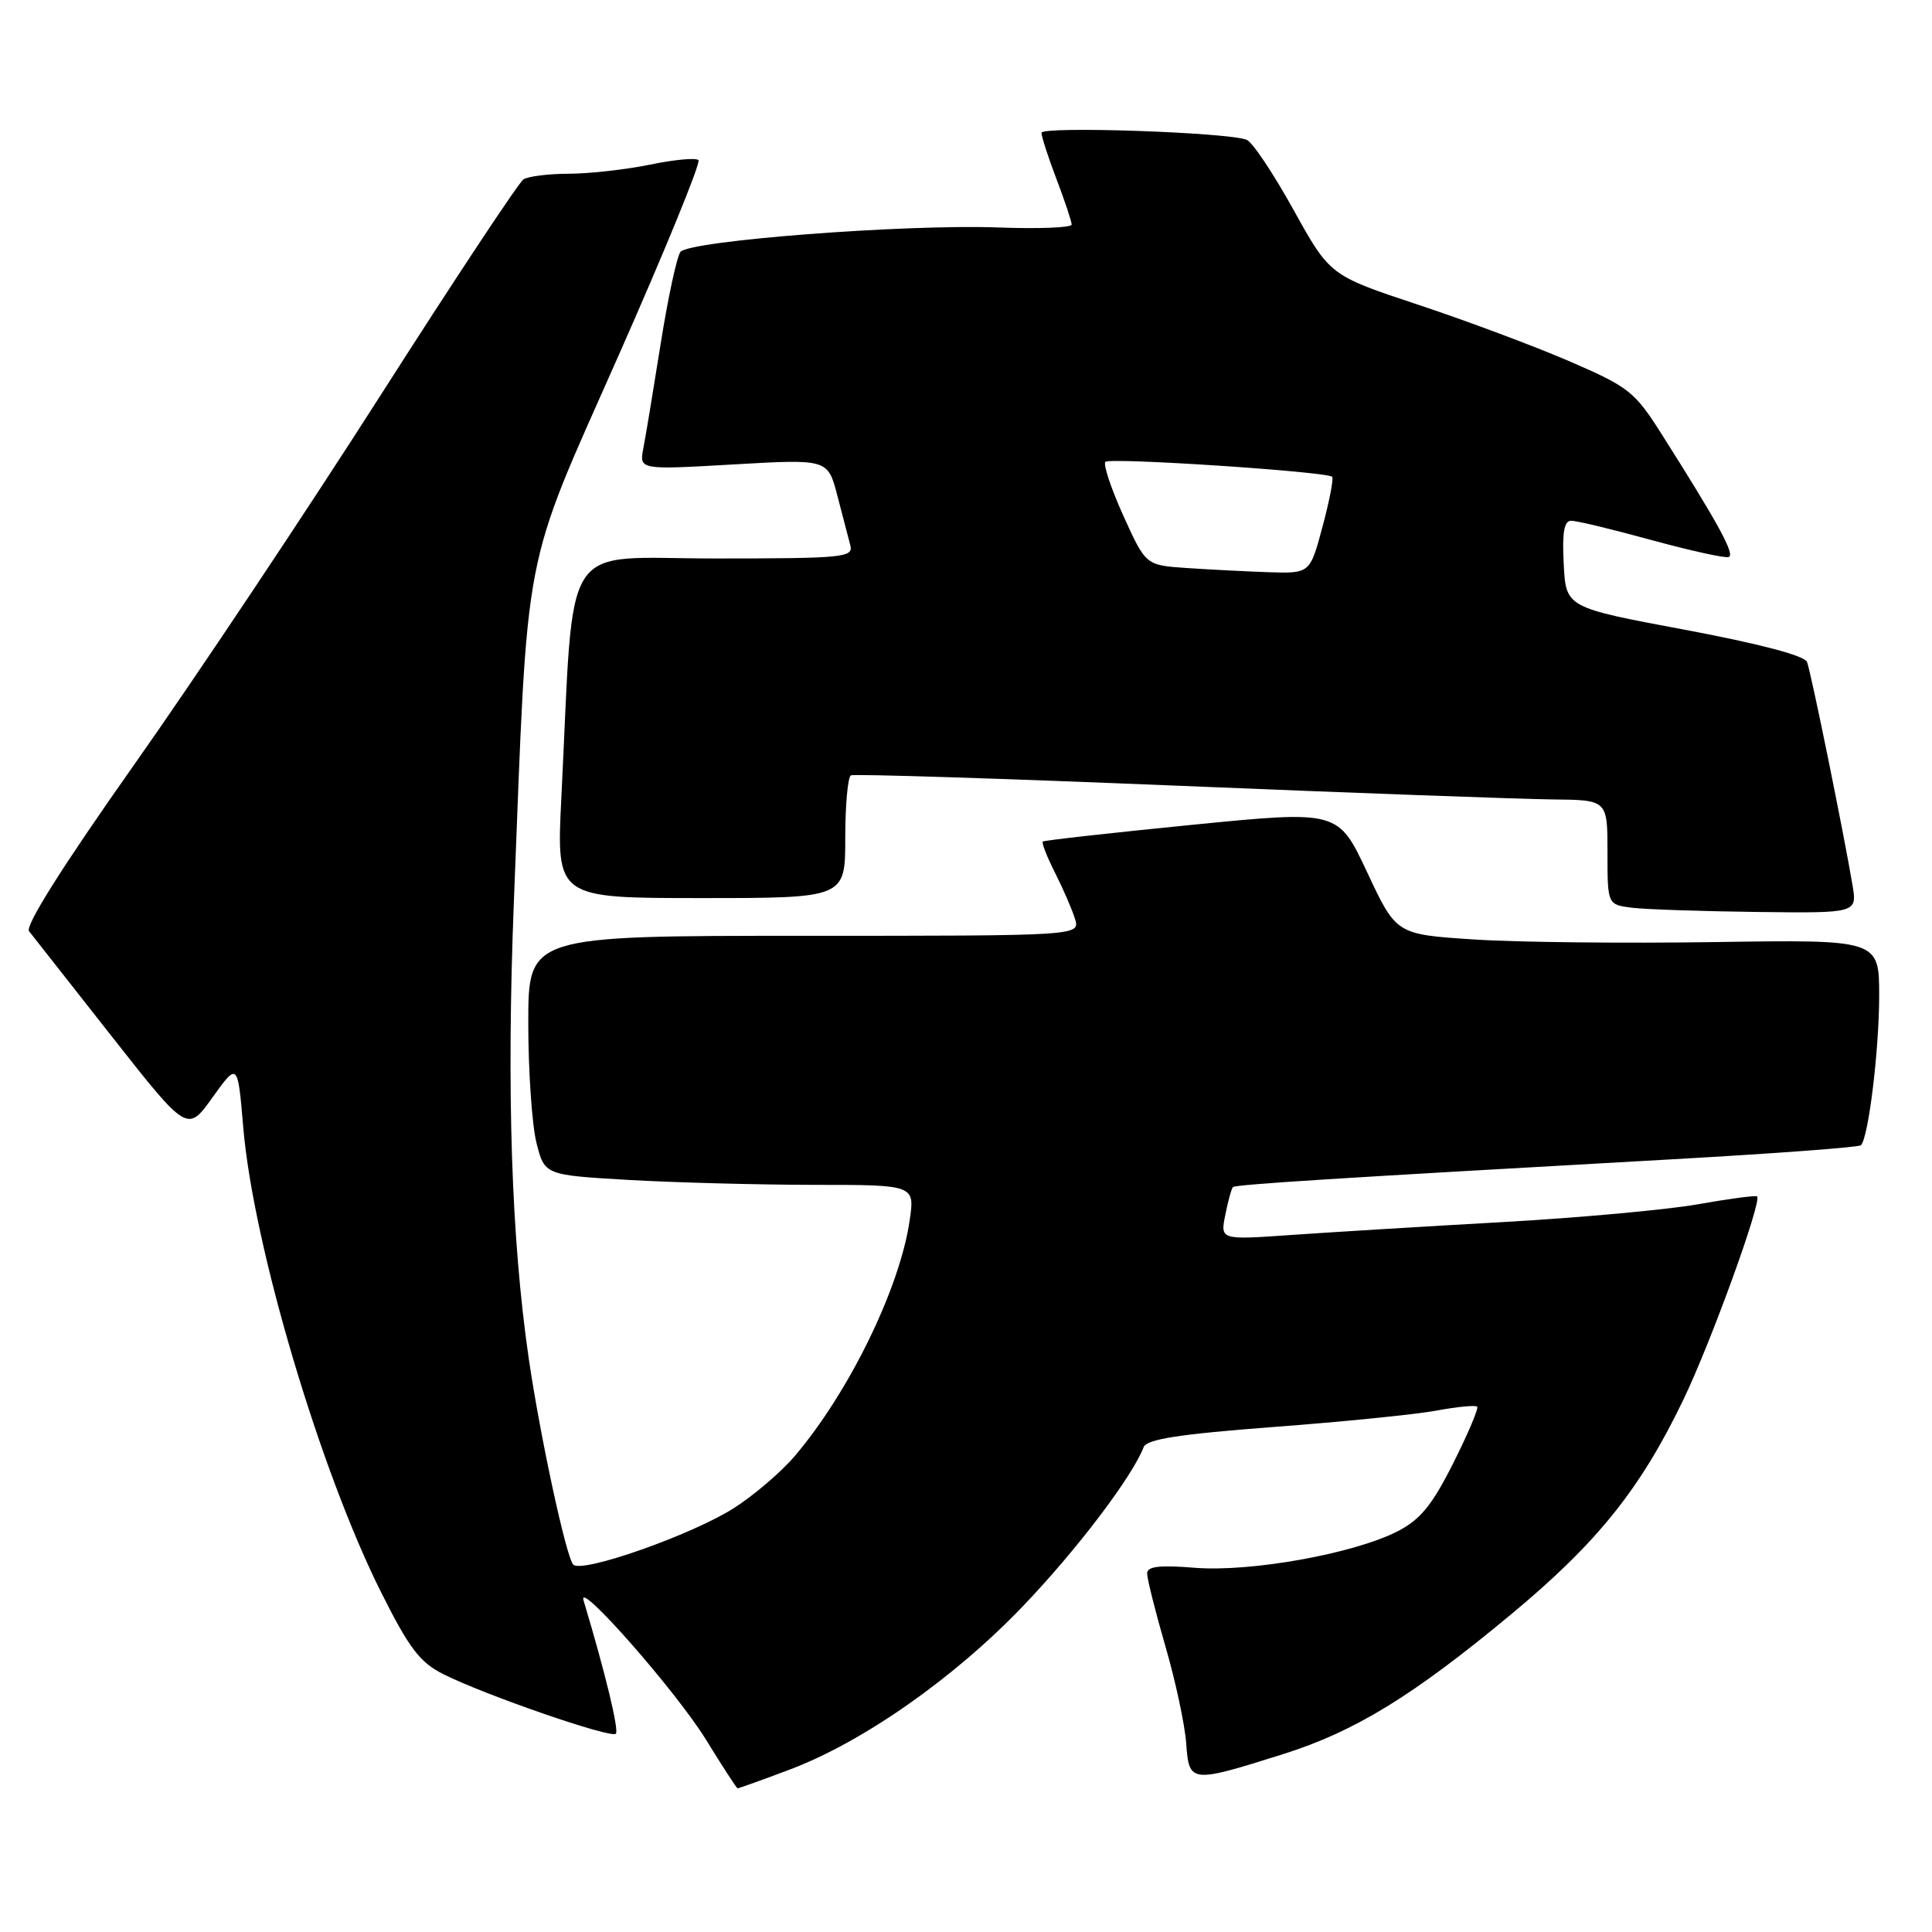 <?xml version="1.0" encoding="UTF-8" standalone="no"?>
<!DOCTYPE svg PUBLIC "-//W3C//DTD SVG 1.1//EN" "http://www.w3.org/Graphics/SVG/1.1/DTD/svg11.dtd" >
<svg xmlns="http://www.w3.org/2000/svg" xmlns:xlink="http://www.w3.org/1999/xlink" version="1.1" viewBox="0 0 256 256">
 <g >
 <path fill="currentColor"
d=" M 104.64 234.48 C 114.33 230.83 126.41 222.37 135.54 212.83 C 142.65 205.41 150.04 195.67 151.54 191.75 C 151.95 190.70 156.25 190.03 168.79 189.08 C 177.98 188.39 187.71 187.41 190.41 186.90 C 193.11 186.40 195.50 186.17 195.73 186.39 C 195.95 186.61 194.52 189.98 192.56 193.88 C 189.74 199.48 188.19 201.37 185.16 202.92 C 179.36 205.88 165.71 208.33 158.34 207.74 C 153.61 207.36 152.00 207.55 152.00 208.50 C 152.00 209.20 153.09 213.55 154.43 218.17 C 155.77 222.78 157.01 228.57 157.18 231.03 C 157.56 236.28 157.75 236.30 170.02 232.43 C 179.51 229.44 187.17 224.75 200.12 214.00 C 211.60 204.48 217.33 197.36 223.02 185.54 C 226.68 177.96 233.51 159.13 232.82 158.53 C 232.64 158.37 229.12 158.84 225.00 159.57 C 220.88 160.30 209.18 161.37 199.00 161.94 C 188.82 162.51 176.27 163.28 171.10 163.64 C 161.69 164.30 161.69 164.30 162.36 160.97 C 162.72 159.14 163.18 157.49 163.37 157.30 C 163.71 156.95 176.65 156.13 221.80 153.60 C 235.17 152.85 246.32 152.02 246.58 151.75 C 247.58 150.76 248.99 139.21 249.00 132.00 C 249.00 124.50 249.00 124.50 227.25 124.83 C 215.29 125.01 200.89 124.86 195.25 124.48 C 185.01 123.81 185.01 123.81 181.16 115.59 C 177.31 107.38 177.31 107.38 157.90 109.30 C 147.23 110.36 138.36 111.35 138.18 111.51 C 138.00 111.67 138.73 113.54 139.80 115.65 C 140.87 117.77 142.06 120.51 142.44 121.75 C 143.13 124.00 143.13 124.00 106.57 124.00 C 70.00 124.00 70.00 124.00 70.00 135.56 C 70.00 141.91 70.49 149.05 71.08 151.41 C 72.16 155.70 72.16 155.70 83.33 156.35 C 89.47 156.70 100.51 156.99 107.86 157.00 C 121.23 157.00 121.23 157.00 120.53 161.75 C 119.22 170.72 112.48 184.52 105.28 192.97 C 103.50 195.06 99.90 198.13 97.28 199.81 C 91.71 203.37 77.10 208.51 75.96 207.32 C 75.02 206.33 71.58 190.40 70.06 180.00 C 67.75 164.10 67.11 144.48 68.09 119.50 C 69.99 71.37 69.05 76.28 81.94 47.16 C 88.11 33.22 92.88 21.55 92.55 21.22 C 92.22 20.88 89.34 21.15 86.16 21.81 C 82.98 22.46 78.16 23.01 75.44 23.02 C 72.72 23.02 69.99 23.36 69.36 23.77 C 68.74 24.17 60.16 37.13 50.31 52.56 C 40.45 68.00 25.77 90.00 17.69 101.45 C 8.33 114.72 3.30 122.68 3.85 123.39 C 4.32 124.00 9.24 130.25 14.77 137.28 C 24.83 150.07 24.83 150.07 28.16 145.41 C 31.50 140.76 31.50 140.76 32.23 149.36 C 33.55 165.03 42.42 194.90 50.54 211.07 C 54.22 218.41 55.65 220.29 58.75 221.84 C 64.30 224.62 80.96 230.38 81.60 229.73 C 82.05 229.28 80.20 221.64 77.32 212.05 C 76.44 209.14 89.60 224.11 93.55 230.52 C 95.72 234.05 97.60 236.94 97.73 236.96 C 97.85 236.98 100.96 235.87 104.64 234.48 Z  M 245.46 117.25 C 244.34 110.55 239.97 89.08 239.44 87.71 C 239.12 86.88 233.09 85.29 223.22 83.44 C 207.50 80.50 207.50 80.50 207.20 74.75 C 206.98 70.54 207.25 69.00 208.20 69.00 C 208.92 69.00 213.70 70.15 218.83 71.56 C 223.96 72.96 228.56 73.98 229.06 73.81 C 229.94 73.51 227.73 69.44 220.16 57.50 C 216.60 51.88 215.82 51.27 207.93 47.86 C 203.29 45.86 194.26 42.48 187.86 40.36 C 176.22 36.50 176.22 36.50 171.38 27.77 C 168.72 22.97 165.93 18.80 165.19 18.52 C 162.58 17.52 138.00 16.69 138.00 17.60 C 138.00 18.09 138.90 20.87 140.00 23.76 C 141.10 26.65 142.00 29.35 142.00 29.76 C 142.00 30.17 137.61 30.34 132.25 30.14 C 119.90 29.69 91.32 31.89 90.16 33.38 C 89.69 34.00 88.51 39.45 87.55 45.50 C 86.59 51.55 85.56 57.80 85.25 59.38 C 84.70 62.26 84.70 62.26 97.19 61.54 C 109.69 60.82 109.69 60.82 110.95 65.66 C 111.65 68.32 112.42 71.29 112.67 72.25 C 113.10 73.87 111.77 74.00 94.70 74.00 C 73.98 74.00 76.13 70.65 74.38 105.75 C 73.72 119.00 73.72 119.00 92.86 119.00 C 112.00 119.00 112.00 119.00 112.00 111.06 C 112.00 106.69 112.34 102.95 112.75 102.74 C 113.16 102.53 132.62 103.15 156.00 104.11 C 179.38 105.08 201.76 105.89 205.75 105.93 C 213.00 106.00 213.00 106.00 213.00 112.94 C 213.00 119.87 213.00 119.87 216.25 120.28 C 218.04 120.50 225.48 120.75 232.80 120.84 C 246.09 121.00 246.09 121.00 245.46 117.25 Z  M 157.16 75.26 C 151.82 74.89 151.82 74.89 148.85 68.34 C 147.22 64.73 146.15 61.52 146.47 61.20 C 147.07 60.59 175.83 62.49 176.52 63.18 C 176.73 63.40 176.16 66.37 175.24 69.79 C 173.58 76.00 173.58 76.00 168.04 75.82 C 164.99 75.71 160.10 75.46 157.16 75.26 Z "/>
</g>
</svg>